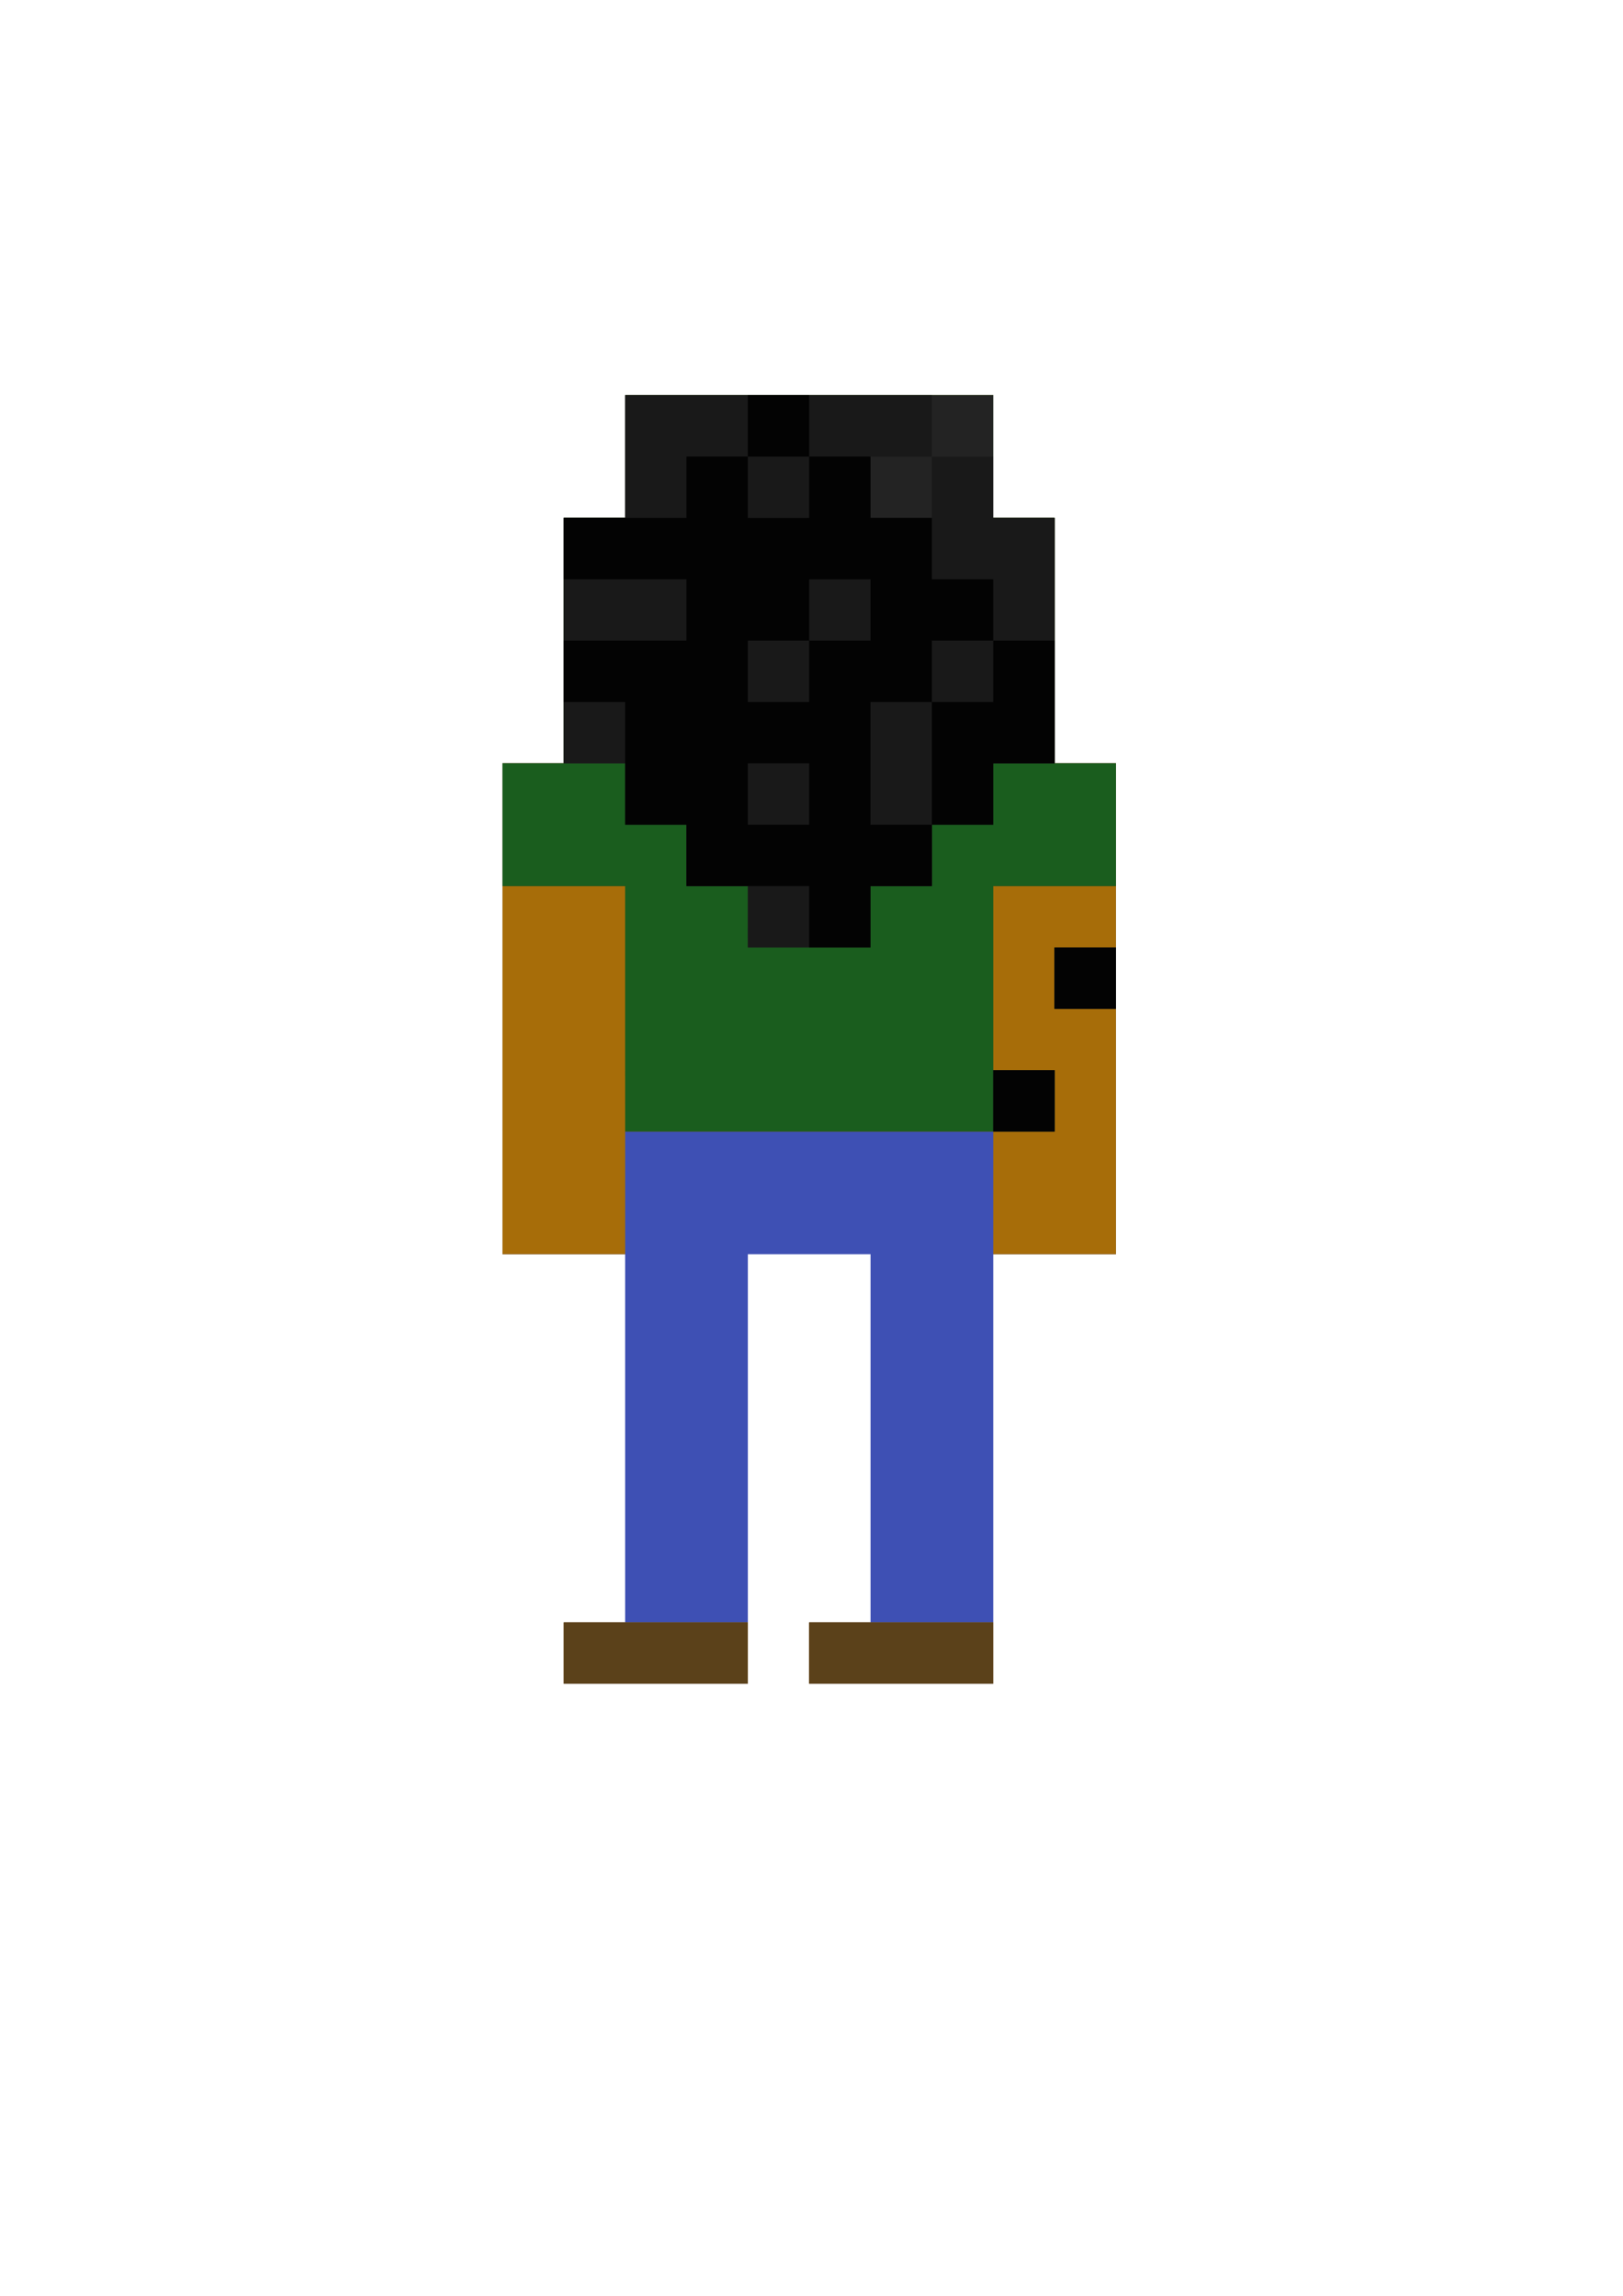 <?xml version="1.0" encoding="UTF-8"?>
<!-- Created with Inkscape (http://www.inkscape.org/) -->
<svg width="210mm" height="297mm" version="1.1" viewBox="0 0 210 297" xmlns="http://www.w3.org/2000/svg" xmlns:cc="http://creativecommons.org/ns#" xmlns:dc="http://purl.org/dc/elements/1.1/" xmlns:rdf="http://www.w3.org/1999/02/22-rdf-syntax-ns#">
 <g stroke-width=".265">
  <path d="m72.949 213.85v-3.969h7.938v-47.625h-15.875v-63.5h7.938v-31.75h7.938v-15.875h47.625v15.875h7.938v31.75h7.938v63.5h-15.875v55.562h-23.812v-7.938h7.938v-47.625h-15.875v55.562h-23.812z" fill="#3e50b4"/>
  <path d="m72.949 213.85v-3.969h23.812v7.938h-23.812zm31.75 0v-3.969h23.812v7.938h-23.812zm-39.687-83.344v-31.75h7.938v-31.75h7.938v-15.875h47.625v15.875h7.938v31.75h7.938v63.5h-15.875v-15.875h-47.625v15.875h-15.875z" fill="#a76d09"/>
  <path d="m72.949 213.85v-3.969h23.812v7.938h-23.812zm31.75 0v-3.969h23.812v7.938h-23.812zm-23.812-83.344v-15.875h-15.875v-15.875h7.938v-31.75h7.938v-15.875h47.625v15.875h7.938v31.75h7.938v15.875h-15.875v23.812h7.938v7.938h-55.562zm55.562-3.969v-3.969h7.938v7.938h-7.938z" fill="#5b411a"/>
  <path d="m80.887 130.5v-15.875h-15.875v-15.875h7.938v-31.75h7.938v-15.875h47.625v15.875h7.938v31.75h7.938v15.875h-15.875v23.812h7.938v7.938h-55.562zm55.562-3.969v-3.969h7.938v7.938h-7.938z" fill="#1a5d1e"/>
  <path d="m128.51 142.41v-3.969h7.938v7.938h-7.938zm7.938-15.875v-3.969h7.938v7.938h-7.938zm-39.687-7.938v-3.969h-7.938v-7.938h-7.938v-7.938h-7.938v-31.75h7.938v-15.875h47.625v15.875h7.938v31.75h-7.938v7.938h-7.938v7.938h-7.938v7.938h-15.875z" fill="#232323"/>
  <path d="m128.51 142.41v-3.969h7.938v7.938h-7.938zm7.938-15.875v-3.969h7.938v7.938h-7.938zm-39.687-7.938v-3.969h-7.938v-7.938h-7.938v-7.938h-7.938v-31.75h7.938v-15.875h39.687v7.938h7.938v7.938h7.938v31.75h-7.938v7.938h-7.938v7.938h-7.938v7.938h-15.875zm23.812-55.562v-3.969h-7.938v7.938h7.938z" fill="#191919"/>
  <path d="m128.51 142.41v-3.969h7.938v7.938h-7.938zm7.938-15.875v-3.969h7.938v7.938h-7.938zm-31.75-7.938v-3.969h-15.875v-7.938h-7.938v-15.875h-7.938v-7.938h15.875v-7.938h-15.875v-7.938h15.875v-7.938h7.938v-7.938h7.938v7.938h7.938v7.938h7.938v7.938h7.938v7.938h7.938v15.875h-7.938v7.938h-7.938v7.938h-7.938v7.938h-7.938zm0-15.875v-3.969h-7.938v7.938h7.938zm15.875-3.969v-7.938h7.938v-7.938h-7.938v7.938h-7.938v15.875h7.938zm-15.875-11.906v-3.969h7.938v-7.938h-7.938v7.938h-7.938v7.938h7.938zm0-23.812v-3.969h-7.938v7.938h7.938z" fill="#030303"/>
 </g>
</svg>
